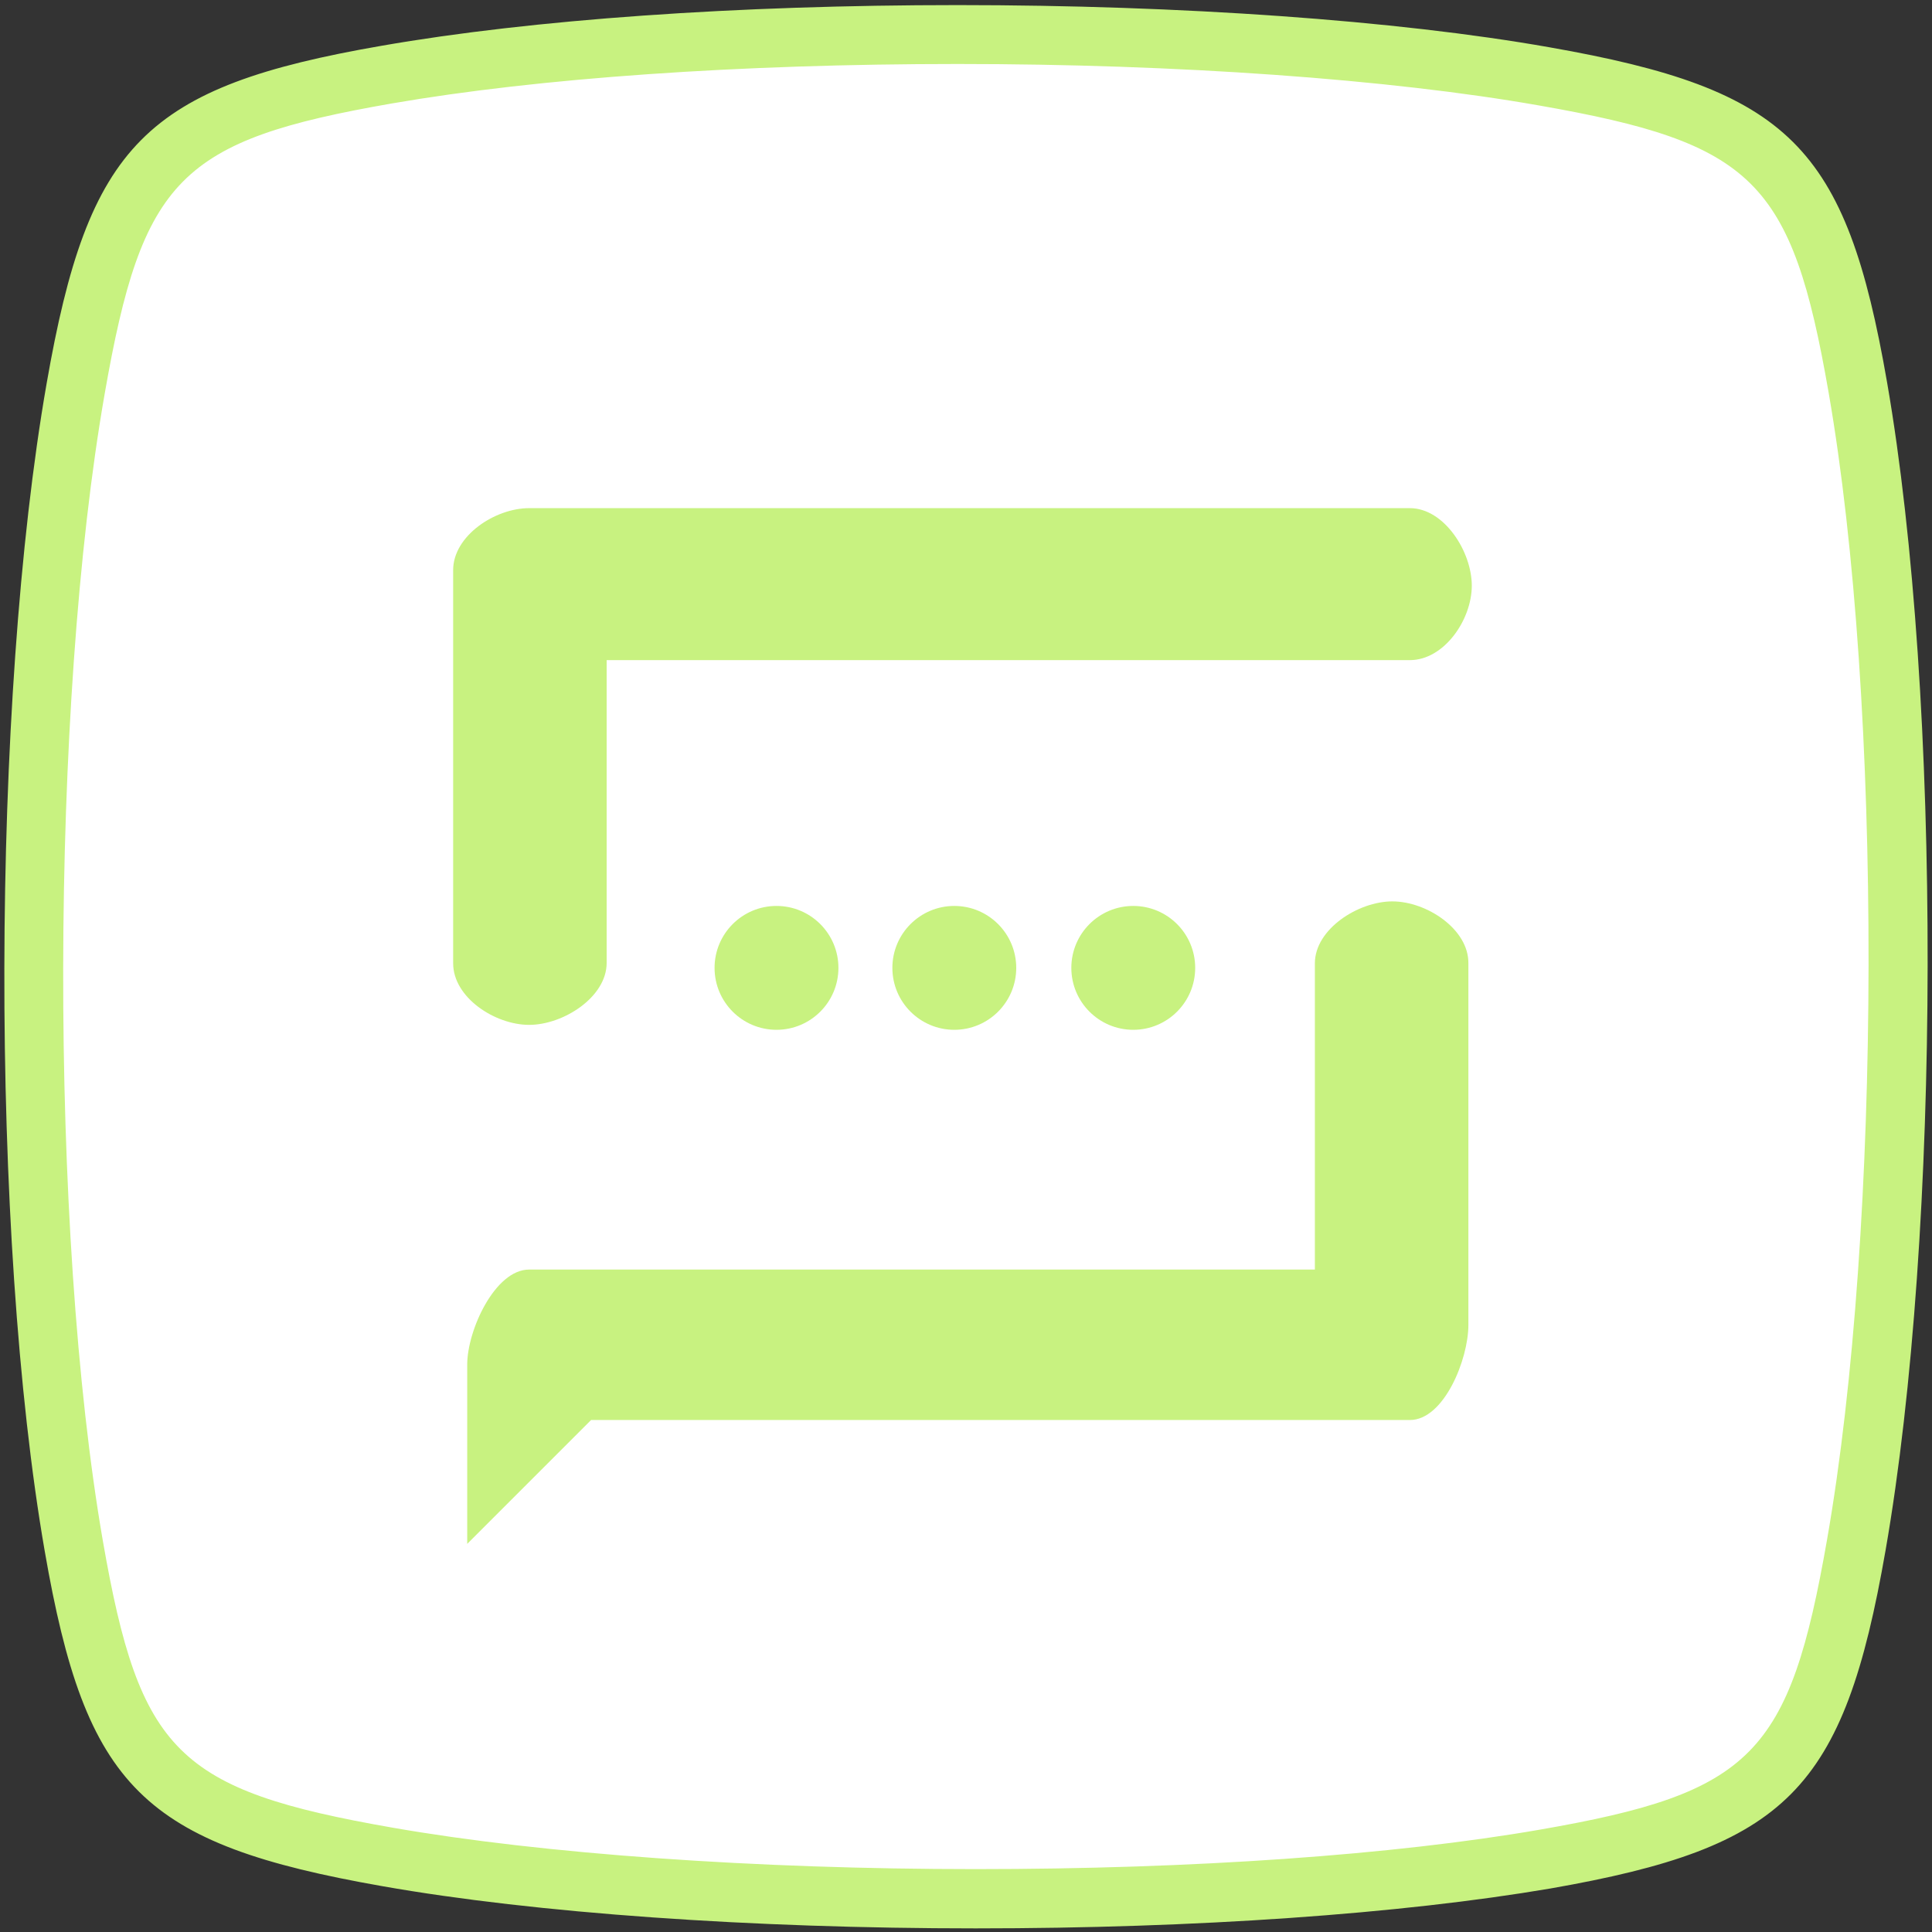 <svg xmlns="http://www.w3.org/2000/svg" viewBox="0 0 512 512"><rect x="0" y="0" width="512" height="512" fill="#333333" stroke="none"/><path fill="#FFF" d="M499.037 101.813c-10.847-62.461-25.838-77.337-89.152-88.42-40.31-7.053-97.21-11.098-156.091-11.098-58.363 0-112.338 3.801-151.978 10.687-62.468 10.855-77.345 25.853-88.405 89.152-14.663 83.819-14.884 224.882-.48 308.031 10.817 62.461 25.815 77.329 89.152 88.42 40.409 7.069 97.431 11.121 156.434 11.121h.008c58.218 0 112.087-3.778 151.665-10.634 62.476-10.862 77.36-25.853 88.405-89.167 14.671-83.834 14.869-224.928.442-308.092z"/><g fill="#C8F280"><path d="M500.096 101.334c-10.875-62.73-25.877-77.632-89.513-88.809-40.478-7.149-97.67-11.177-156.774-11.177-58.602 0-112.773 3.826-152.646 10.774C38.434 22.997 23.431 38.1 12.355 101.635c-14.701 84.177-15.003 225.848-.504 309.42 10.875 62.73 25.877 77.632 89.513 88.808 40.578 7.149 97.871 11.177 157.177 11.177 58.501 0 112.672-3.826 152.344-10.572 62.73-10.975 77.733-25.978 88.809-89.614 14.699-84.276 14.901-225.947.402-309.52zm-15.91 306.702c-9.968 56.99-19.836 67.059-76.021 76.826-38.866 6.746-92.03 10.472-149.625 10.472-58.4 0-114.686-4.027-154.458-10.975-57.091-9.968-67.059-19.936-76.827-76.02-14.197-82.062-13.996-221.316.504-304.084 9.968-56.991 19.937-67.059 76.021-76.827 38.967-6.746 92.232-10.471 150.028-10.471 58.299 0 114.484 4.027 153.955 10.975 56.991 9.968 67.059 19.937 76.826 76.021 14.298 82.062 14.096 221.316-.403 304.083z"/><path d="M368.997 238.877c-9.062 0-20.541 7.35-20.541 16.412v81.156H140.23c-9.062 0-16.412 16.11-16.412 25.172v47.526l32.825-32.825H373.63c9.062 0 15.506-16.11 15.506-25.172v-95.857c.1-9.062-11.077-16.412-20.139-16.412z"/><circle cx="205.779" cy="256.497" r="16.412"/><path d="M373.629 134.662h-233.4c-9.062 0-20.138 7.35-20.138 16.412v104.214c-.001 9.063 11.075 16.312 20.138 16.312 9.062 0 20.541-7.35 20.541-16.412v-80.25h212.859c9.062 0 16.412-10.673 16.412-19.735s-7.35-20.541-16.412-20.541z"/><circle cx="252.901" cy="256.497" r="16.412"/><circle cx="300.326" cy="256.497" r="16.412"/></g></svg>